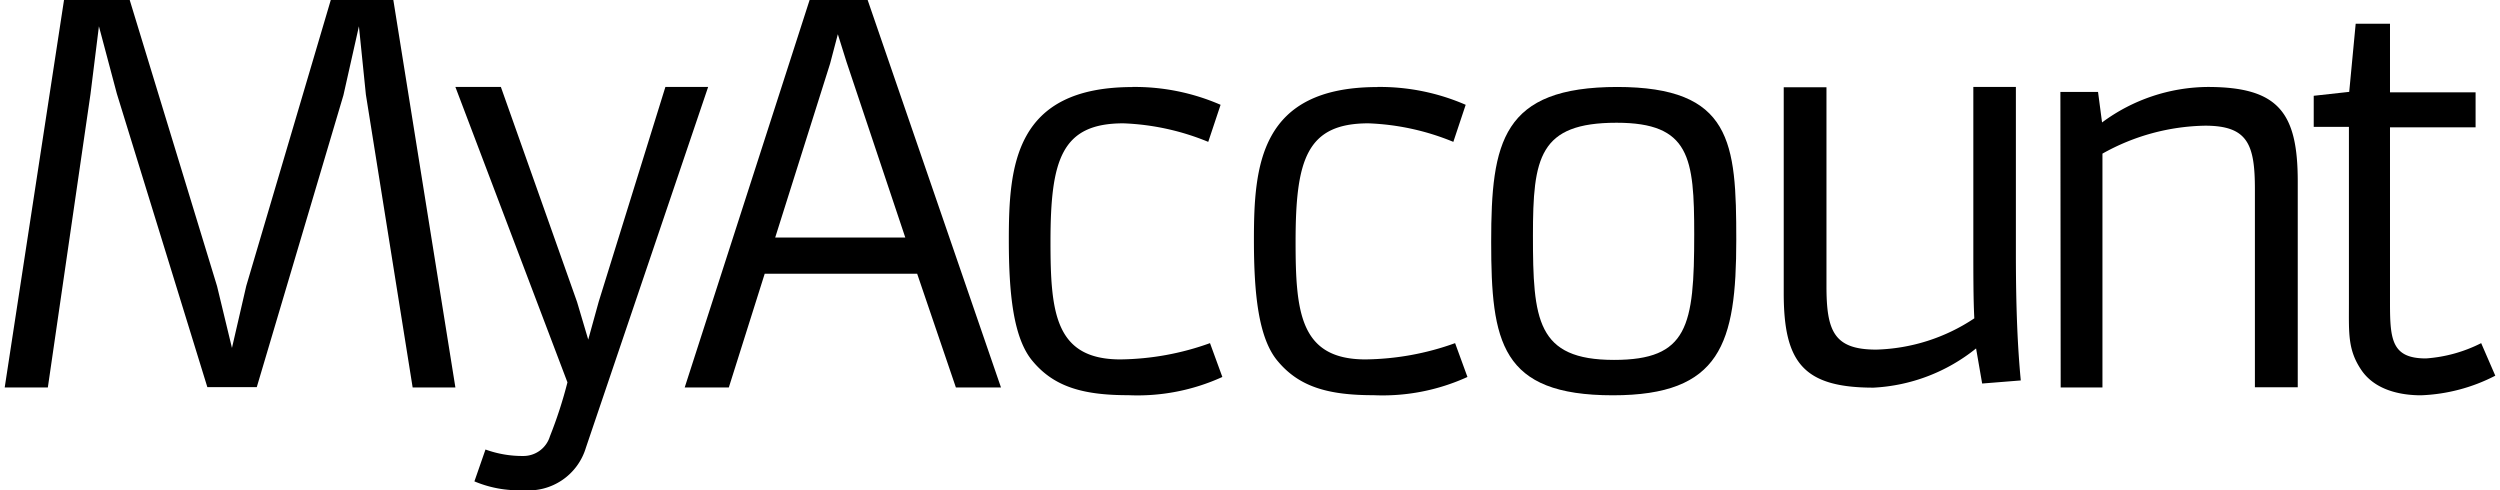 <svg xmlns="http://www.w3.org/2000/svg" viewBox="0 0 255 50"><title>Artboard 1</title><polygon points="6.53 0 13.23 0 22.14 29.19 23.66 35.49 25.12 29.16 33.74 0 40.12 0 46.45 39.52 42.09 39.52 37.32 9.65 36.61 2.68 35.03 9.71 26.19 39.49 21.15 39.49 11.92 9.56 10.09 2.68 9.23 9.6 4.88 39.52 0.48 39.52 6.53 0"/><path d="M59.76,45.67A6.1,6.1,0,0,1,53.39,50a11.61,11.61,0,0,1-5-.9l1.13-3.25a11,11,0,0,0,3.85.66,2.82,2.82,0,0,0,2.72-2A44.66,44.66,0,0,0,57.88,39L46.45,8.87h4.64L58.86,30.8,60,34.64l1.07-3.87,6.8-21.9h4.36Z"/><path d="M93.55,27.92H78l-3.66,11.6H69.84L82.58,0H88.5l13.6,39.52H97.5ZM79.07,24.23H92.34l-6-17.93-.88-2.81-.79,3Z"/><path d="M115.5,8.87a21.93,21.93,0,0,1,9,1.82l-1.26,3.78a25.11,25.11,0,0,0-8.66-1.89c-6.3,0-7.43,3.7-7.43,12.08,0,7.18.45,12,7.13,12A27.8,27.8,0,0,0,123.42,35l1.26,3.45a20.85,20.85,0,0,1-9.59,1.86c-4.61,0-7.56-.85-9.74-3.45-2-2.33-2.45-6.94-2.45-12.39,0-7.54.58-15.59,12.62-15.59"/><path d="M140.5,8.87a21.93,21.93,0,0,1,9,1.82l-1.26,3.78a25.11,25.11,0,0,0-8.66-1.89c-6.3,0-7.43,3.7-7.43,12.08,0,7.18.45,12,7.13,12A27.8,27.8,0,0,0,148.42,35l1.26,3.45a20.85,20.85,0,0,1-9.59,1.86c-4.61,0-7.56-.85-9.74-3.45-2-2.33-2.45-6.94-2.45-12.39,0-7.54.58-15.59,12.6-15.59"/><path d="M164.91,8.87c11.75,0,12.19,5.65,12.19,15.59,0,10.59-1.58,15.86-12.59,15.86-11.45,0-12.41-5.44-12.41-15.65S153.21,8.87,165,8.87m7.81,15.05c0-7.84-.43-11.4-7.92-11.4-7.9,0-8.53,3.56-8.53,11.49,0,8.61.38,12.7,8.27,12.7,7.54,0,8.18-3.44,8.18-12.79"/><path d="M206.06,38.81l-3.88.31-.62-3.58a18.13,18.13,0,0,1-10.46,4c-7.18,0-9.16-2.59-9.16-9.64v-21h4.36V29.18c0,4.61.77,6.48,5.08,6.48a18.93,18.93,0,0,0,10-3.19c-.1-1.93-.1-4.43-.1-7.5V8.87h4.34V25.74c0,6,.19,9.79.5,13.07"/><path d="M210.16,9.38H214l.41,3.11a18.31,18.31,0,0,1,10.77-3.62c7.21,0,9.19,2.59,9.19,9.63v21H230V19.3c0-4.61-.75-6.48-5.09-6.48a22.1,22.1,0,0,0-10.46,2.85V39.52h-4.26Z"/><path d="M239.59,31V12.94H236V9.77l3.62-.4.66-6.95h3.5v7h8.73v3.57h-8.73V31c0,3.71.23,5.56,3.67,5.56A14.71,14.71,0,0,0,253.08,35l1.44,3.32a17.93,17.93,0,0,1-7.58,2c-2.06,0-4.67-.51-6.07-2.56s-1.28-3.76-1.28-6.7"/></svg>